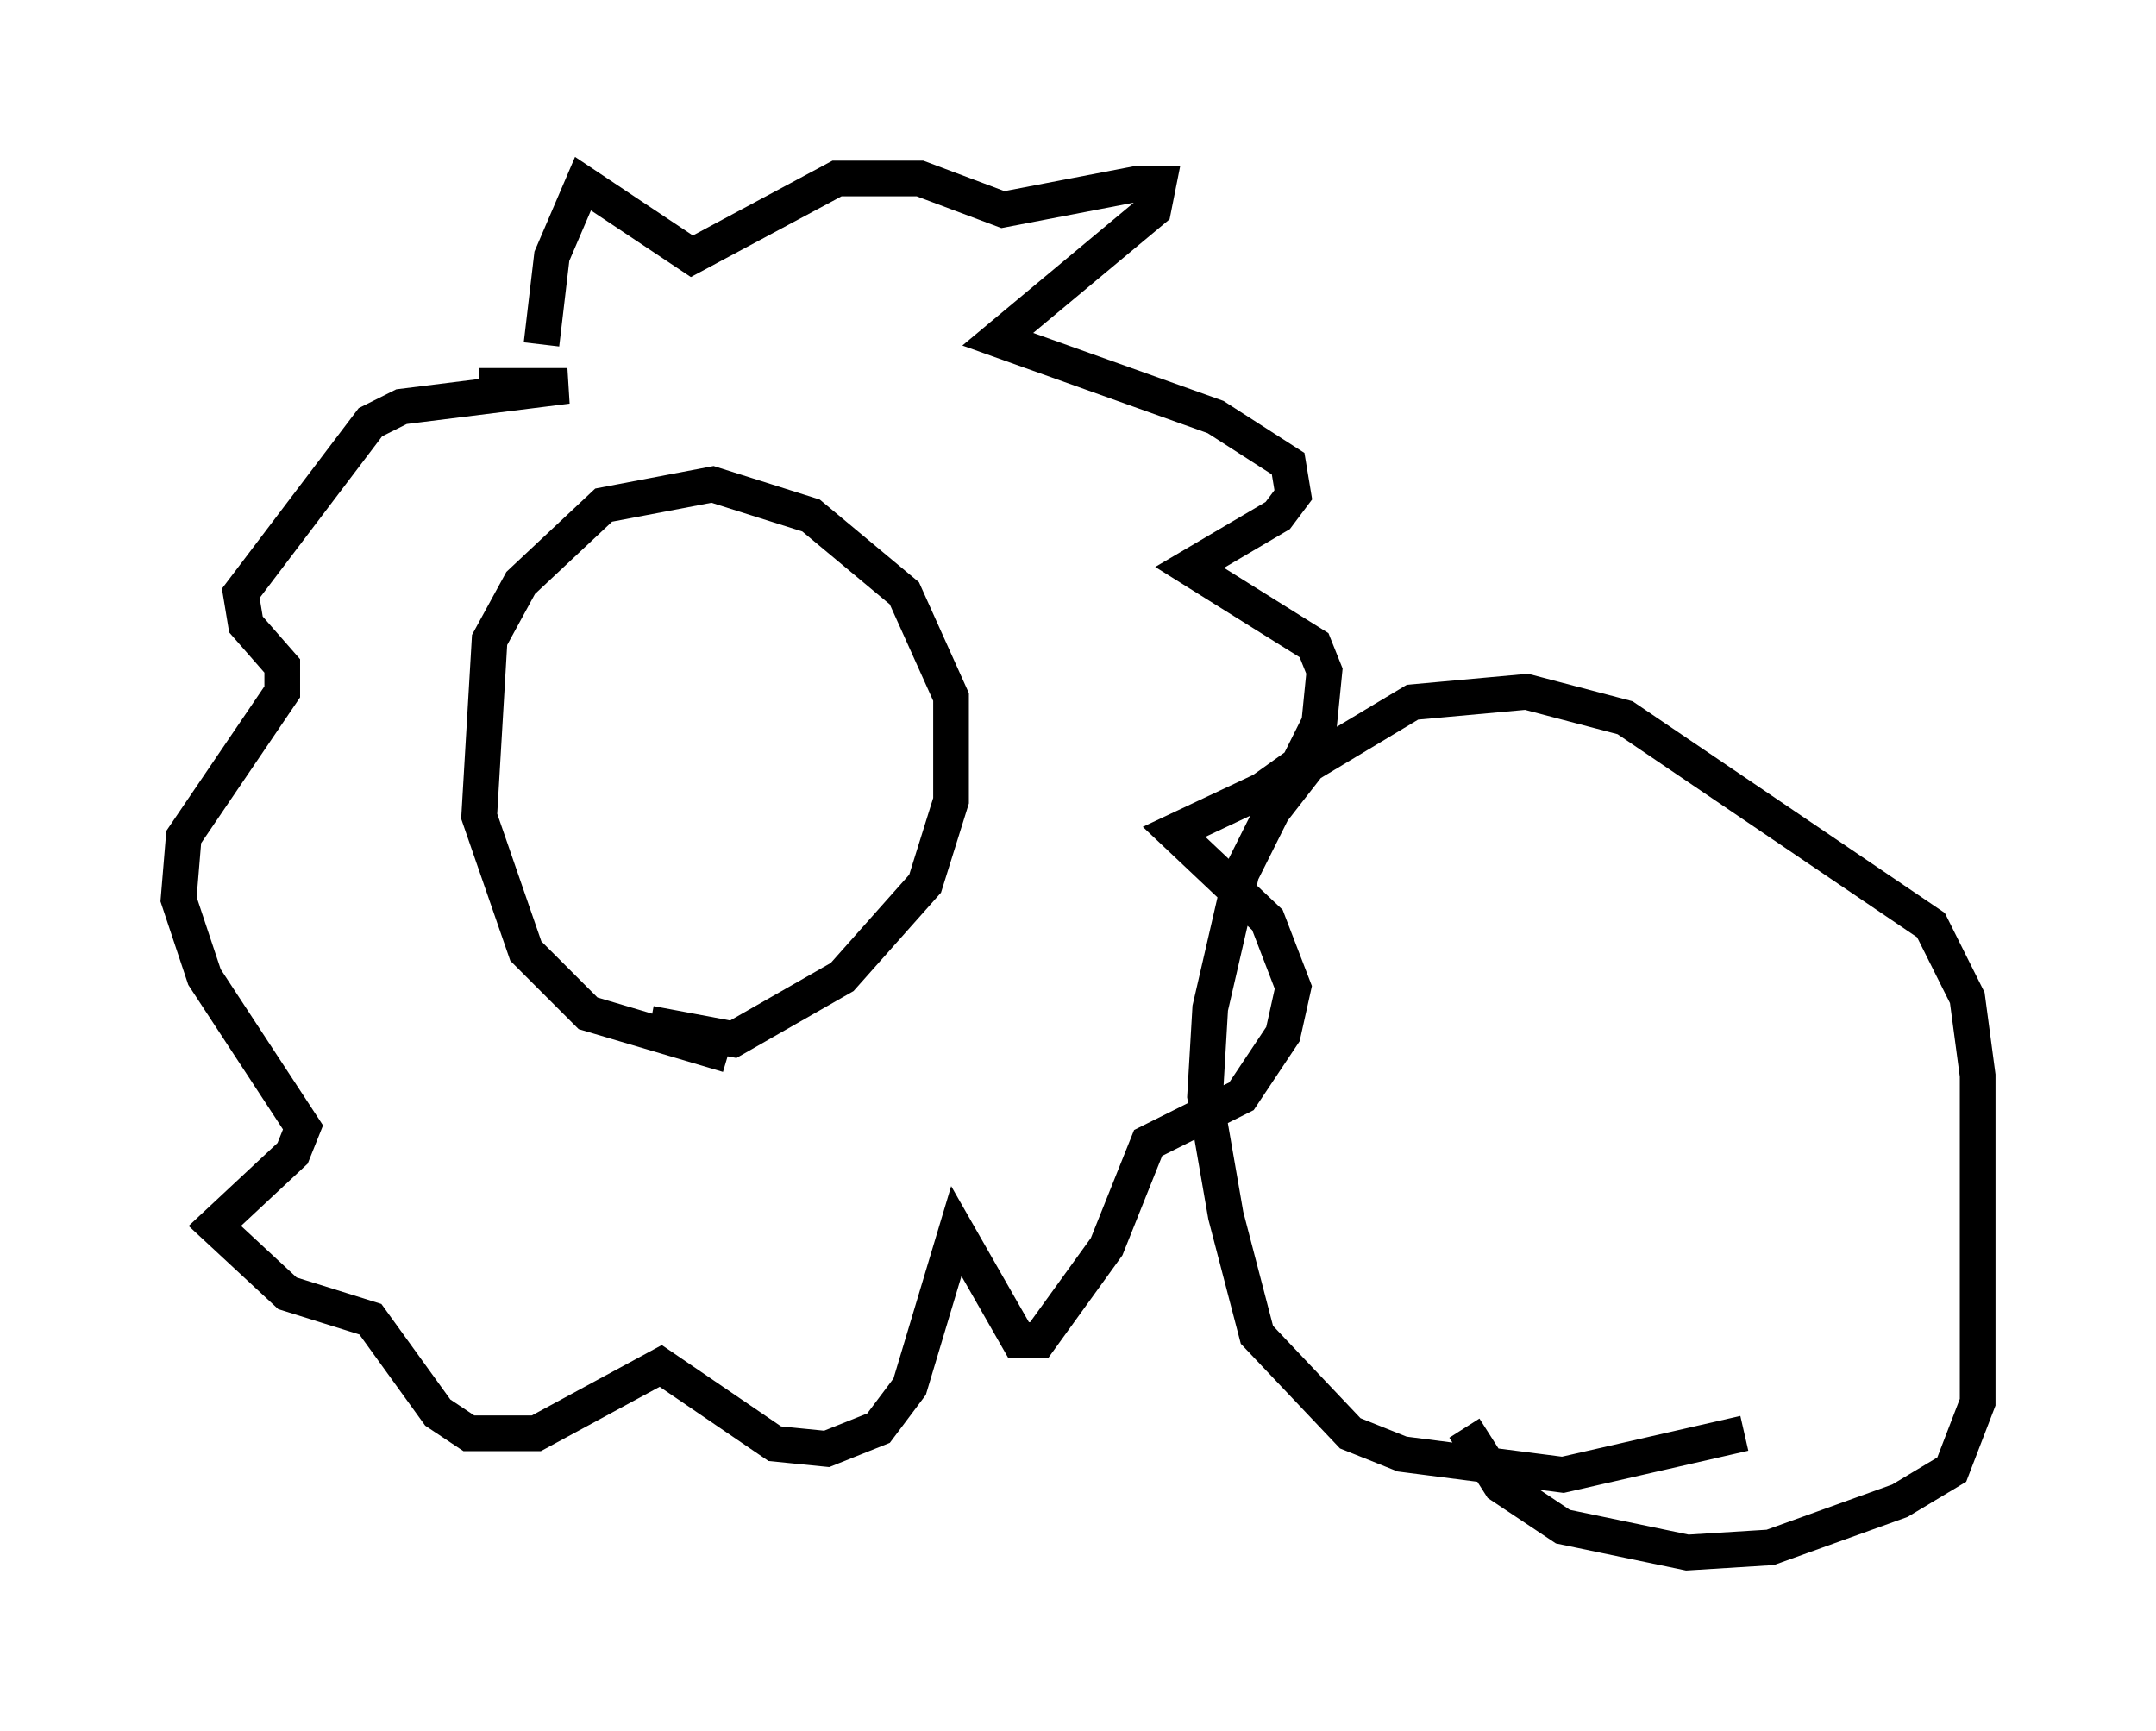 <?xml version="1.0" encoding="utf-8" ?>
<svg baseProfile="full" height="48.492" version="1.1" width="60.402" xmlns="http://www.w3.org/2000/svg" xmlns:ev="http://www.w3.org/2001/xml-events" xmlns:xlink="http://www.w3.org/1999/xlink"><defs /><rect fill="white" height="48.492" width="60.402" x="0" y="0" /><path d="M24.028, 29.257 m-3.631, 0.291 l-3.922, -1.162 -1.743, -1.743 l-1.307, -3.777 0.291, -4.939 l0.872, -1.598 2.324, -2.179 l3.05, -0.581 2.76, 0.872 l2.615, 2.179 1.307, 2.905 l0.0, 2.905 -0.726, 2.324 l-2.324, 2.615 -3.05, 1.743 l-2.324, -0.436 m-3.05, -19.028 l0.291, -2.469 0.872, -2.034 l3.05, 2.034 4.067, -2.179 l2.324, 0.0 2.324, 0.872 l3.777, -0.726 0.581, 0.0 l-0.145, 0.726 -4.358, 3.631 l6.101, 2.179 2.034, 1.307 l0.145, 0.872 -0.436, 0.581 l-2.469, 1.453 3.486, 2.179 l0.291, 0.726 -0.145, 1.453 l-0.581, 1.162 -1.017, 0.726 l-2.469, 1.162 2.615, 2.469 l0.726, 1.888 -0.291, 1.307 l-1.162, 1.743 -2.615, 1.307 l-1.162, 2.905 -1.888, 2.615 l-0.581, 0.0 -1.743, -3.05 l-1.307, 4.358 -0.872, 1.162 l-1.453, 0.581 -1.453, -0.145 l-3.196, -2.179 -3.486, 1.888 l-1.888, 0.0 -0.872, -0.581 l-1.888, -2.615 -2.324, -0.726 l-2.034, -1.888 2.179, -2.034 l0.291, -0.726 -2.76, -4.212 l-0.726, -2.179 0.145, -1.743 l2.76, -4.067 0.0, -0.726 l-1.017, -1.162 -0.145, -0.872 l3.631, -4.793 0.872, -0.436 l4.648, -0.581 -2.469, 0.0 m35.441, 29.341 l-5.084, 1.162 -4.503, -0.581 l-1.453, -0.581 -2.615, -2.76 l-0.872, -3.341 -0.581, -3.341 l0.145, -2.469 0.872, -3.777 l0.872, -1.743 1.017, -1.307 l2.905, -1.743 3.196, -0.291 l2.76, 0.726 8.57, 5.81 l1.017, 2.034 0.291, 2.179 l0.0, 9.151 -0.726, 1.888 l-1.453, 0.872 -3.631, 1.307 l-2.324, 0.145 -3.486, -0.726 l-1.743, -1.162 -1.017, -1.598 " fill="none" stroke="black" stroke-width="1" /></svg>